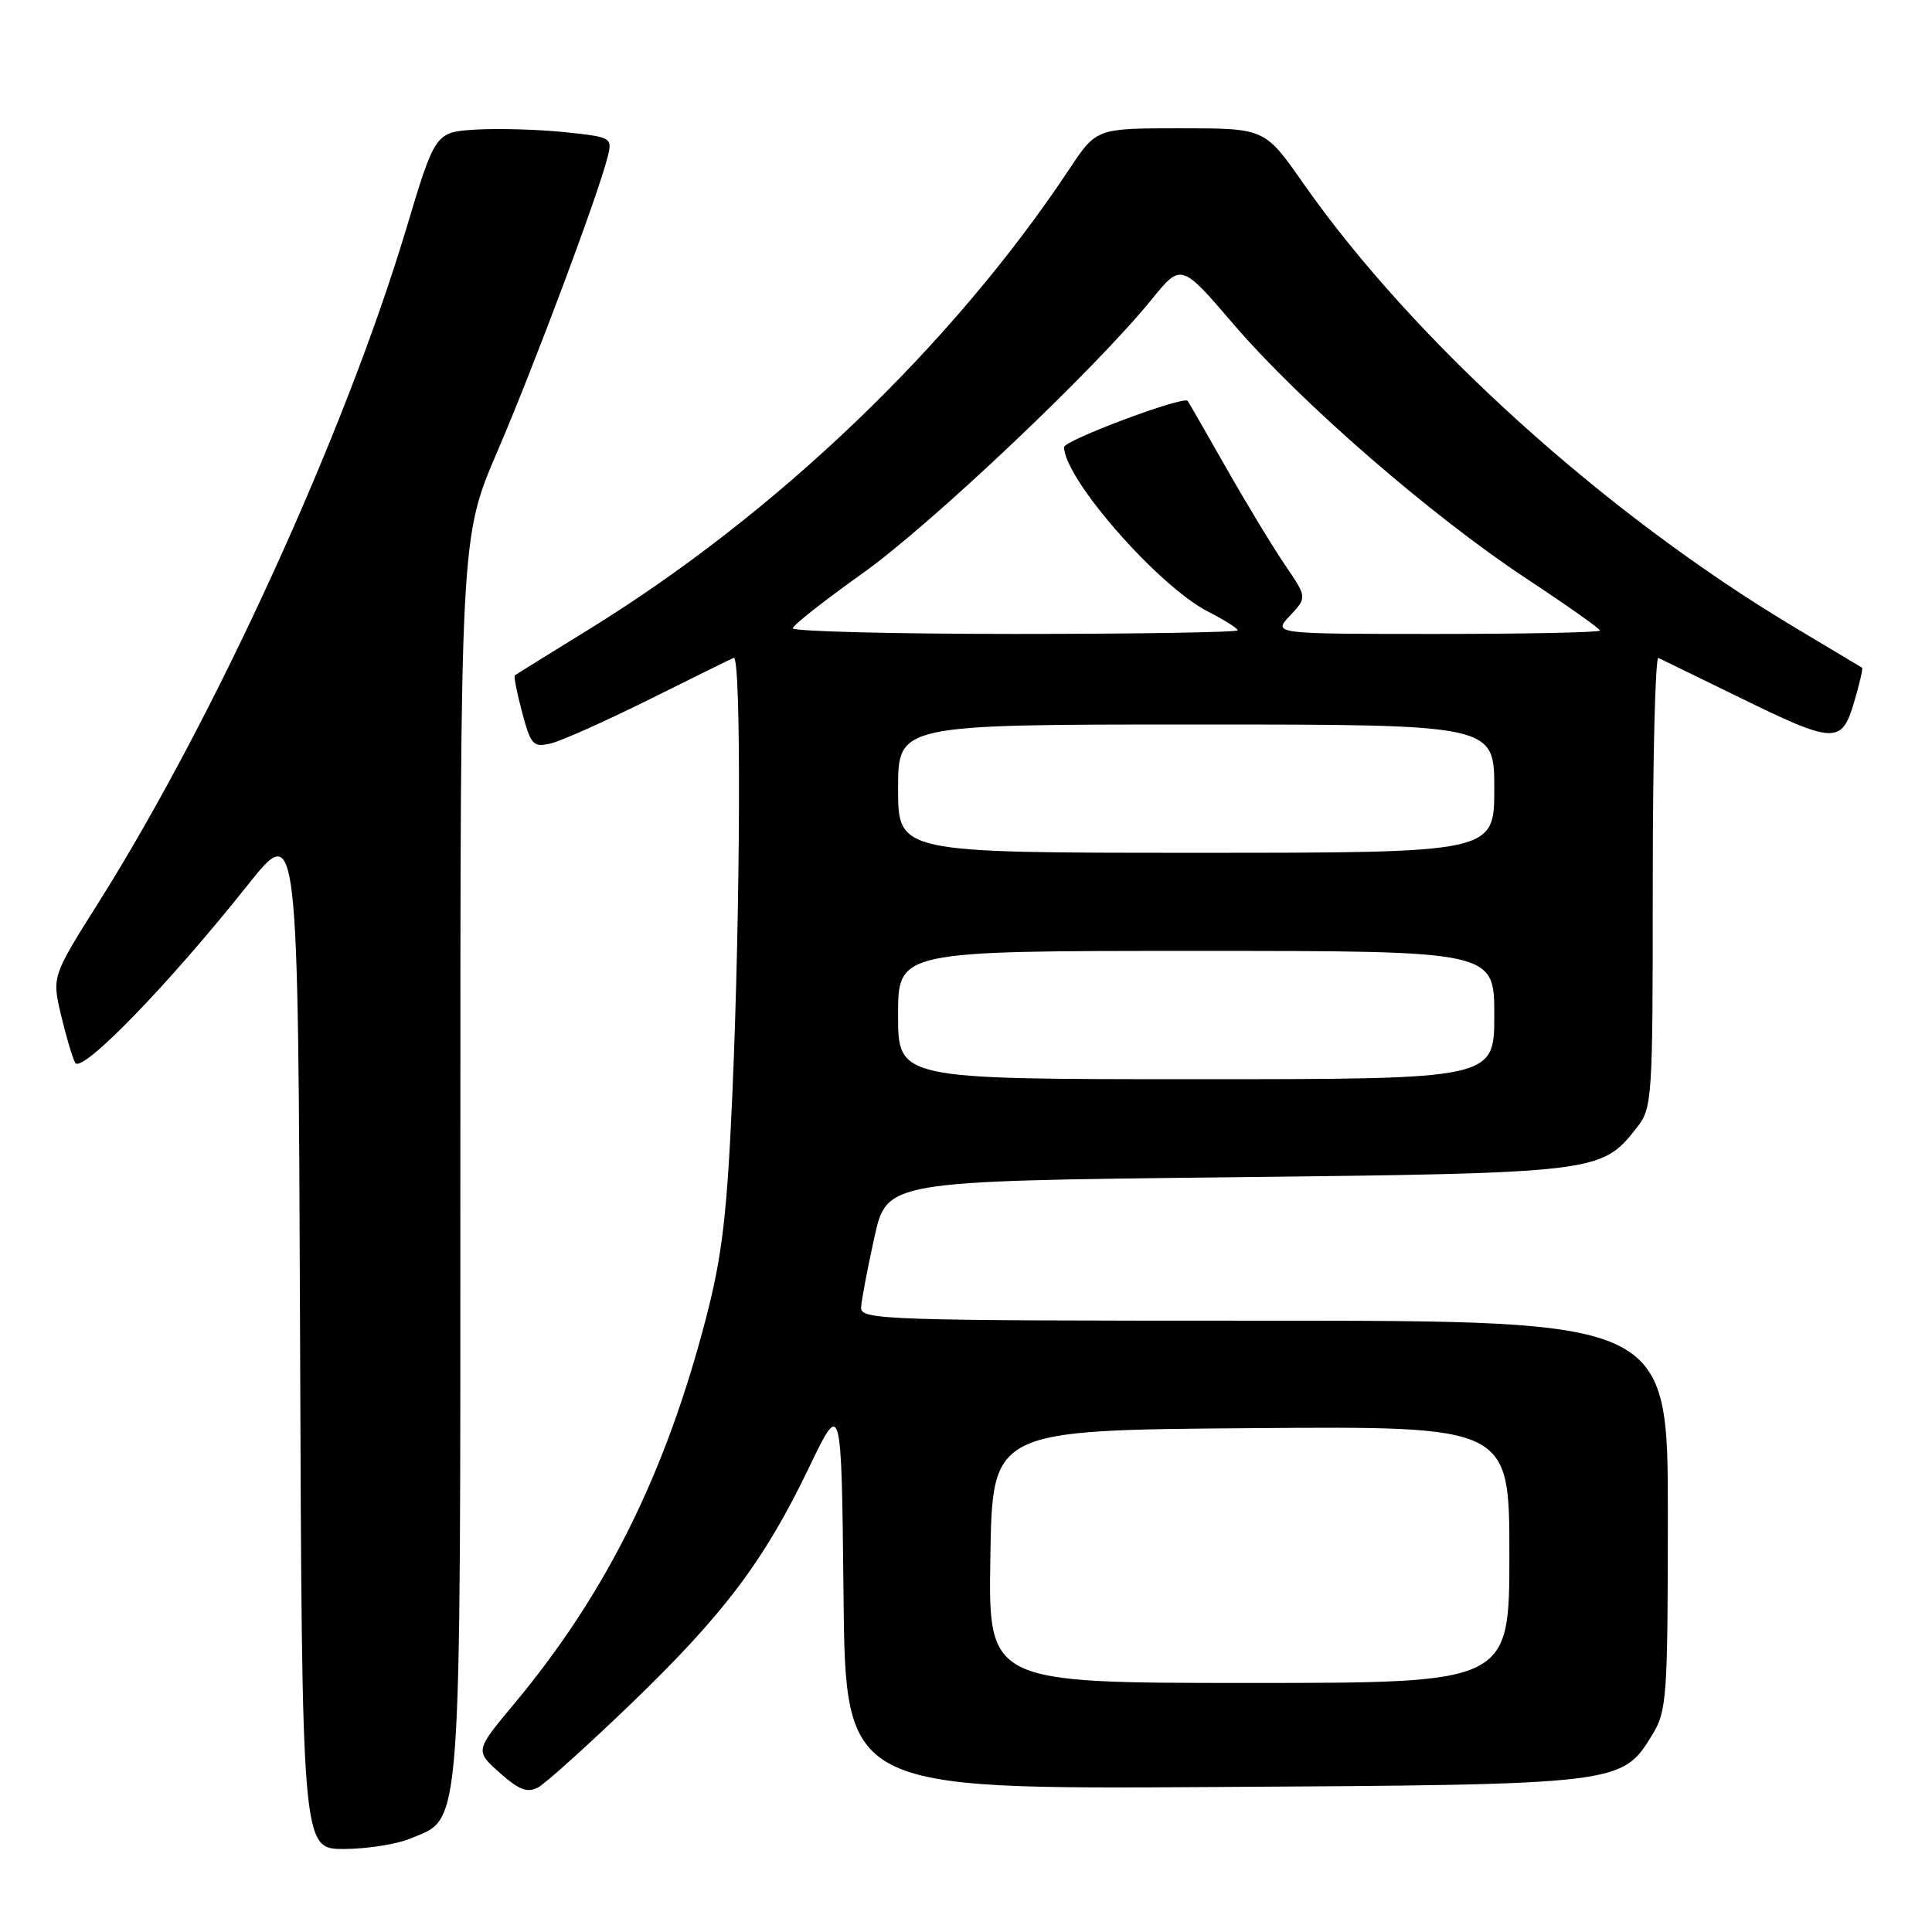 <?xml version="1.0" encoding="UTF-8" standalone="no"?>
<!DOCTYPE svg PUBLIC "-//W3C//DTD SVG 1.1//EN" "http://www.w3.org/Graphics/SVG/1.1/DTD/svg11.dtd" >
<svg xmlns="http://www.w3.org/2000/svg" xmlns:xlink="http://www.w3.org/1999/xlink" version="1.1" viewBox="0 0 256 256">
 <g >
 <path fill="currentColor"
d=" M 54.36 243.62 C 61.28 240.73 61.00 244.54 61.00 153.22 C 61.00 71.25 61.00 71.25 65.90 59.83 C 70.78 48.47 79.25 25.84 80.51 20.81 C 81.16 18.22 81.07 18.17 74.84 17.51 C 71.35 17.15 66.06 17.00 63.09 17.17 C 57.67 17.50 57.67 17.50 53.79 30.44 C 45.69 57.40 28.51 95.03 13.15 119.44 C 6.89 129.38 6.89 129.38 8.07 134.44 C 8.73 137.22 9.57 140.09 9.96 140.82 C 10.78 142.37 22.32 130.48 32.81 117.29 C 39.50 108.88 39.50 108.88 39.76 176.94 C 40.01 245.00 40.01 245.00 45.54 245.00 C 48.58 245.00 52.55 244.38 54.36 243.62 Z  M 83.68 225.69 C 95.95 213.86 101.26 206.82 107.21 194.43 C 111.50 185.50 111.50 185.50 111.77 211.29 C 112.03 237.09 112.03 237.09 160.77 236.79 C 214.93 236.47 214.91 236.47 218.97 229.81 C 220.86 226.72 220.99 224.81 221.00 200.75 C 221.00 175.00 221.00 175.00 167.50 175.00 C 117.18 175.00 114.01 174.90 114.10 173.25 C 114.15 172.29 114.94 168.12 115.85 164.00 C 117.50 156.50 117.50 156.50 162.50 156.00 C 211.67 155.45 212.19 155.39 216.83 149.49 C 218.95 146.80 219.00 145.99 219.00 116.78 C 219.00 100.31 219.34 86.99 219.75 87.18 C 220.16 87.37 224.84 89.65 230.15 92.25 C 243.08 98.60 244.02 98.65 245.67 93.07 C 246.39 90.64 246.87 88.57 246.74 88.48 C 246.61 88.40 242.59 85.99 237.82 83.14 C 212.69 68.12 187.29 45.16 172.66 24.25 C 167.59 17.00 167.59 17.00 156.44 17.00 C 145.28 17.00 145.28 17.00 141.71 22.38 C 126.17 45.79 102.79 68.16 77.86 83.50 C 72.71 86.67 68.37 89.37 68.22 89.49 C 68.06 89.62 68.50 91.84 69.19 94.42 C 70.34 98.71 70.65 99.06 72.97 98.51 C 74.36 98.19 80.21 95.57 85.97 92.71 C 91.73 89.84 96.79 87.35 97.22 87.17 C 98.23 86.73 98.13 120.10 97.04 145.00 C 96.35 160.80 95.69 166.40 93.59 174.50 C 88.22 195.24 80.33 211.13 68.15 225.74 C 62.94 231.98 62.94 231.98 66.21 234.90 C 68.76 237.17 69.88 237.60 71.29 236.85 C 72.29 236.31 77.86 231.29 83.68 225.69 Z  M 131.23 206.25 C 131.50 189.50 131.50 189.50 165.75 189.24 C 200.00 188.97 200.00 188.97 200.00 205.99 C 200.00 223.00 200.00 223.00 165.48 223.00 C 130.95 223.00 130.95 223.00 131.23 206.25 Z  M 119.00 134.50 C 119.00 126.00 119.00 126.00 158.50 126.00 C 198.00 126.00 198.00 126.00 198.00 134.50 C 198.00 143.00 198.00 143.00 158.50 143.00 C 119.00 143.00 119.00 143.00 119.00 134.50 Z  M 119.00 104.50 C 119.00 96.00 119.00 96.00 158.50 96.00 C 198.00 96.00 198.00 96.00 198.00 104.50 C 198.00 113.00 198.00 113.00 158.50 113.00 C 119.00 113.00 119.00 113.00 119.00 104.50 Z  M 105.05 83.25 C 105.08 82.84 109.22 79.58 114.25 76.00 C 123.32 69.56 145.07 48.96 152.60 39.68 C 156.51 34.86 156.51 34.86 163.50 43.02 C 172.35 53.32 189.62 68.32 202.25 76.66 C 207.61 80.20 212.00 83.30 212.00 83.55 C 212.00 83.80 202.25 84.00 190.33 84.00 C 168.65 84.00 168.65 84.00 170.93 81.58 C 173.20 79.16 173.20 79.16 170.25 74.83 C 168.63 72.45 165.13 66.67 162.48 62.00 C 159.82 57.33 157.53 53.33 157.37 53.12 C 156.83 52.42 141.00 58.34 141.00 59.25 C 141.00 63.42 153.48 77.67 160.07 81.04 C 162.23 82.14 164.00 83.26 164.00 83.52 C 164.00 83.78 150.72 84.00 134.50 84.00 C 118.28 84.00 105.02 83.66 105.05 83.25 Z "/>
</g>
</svg>